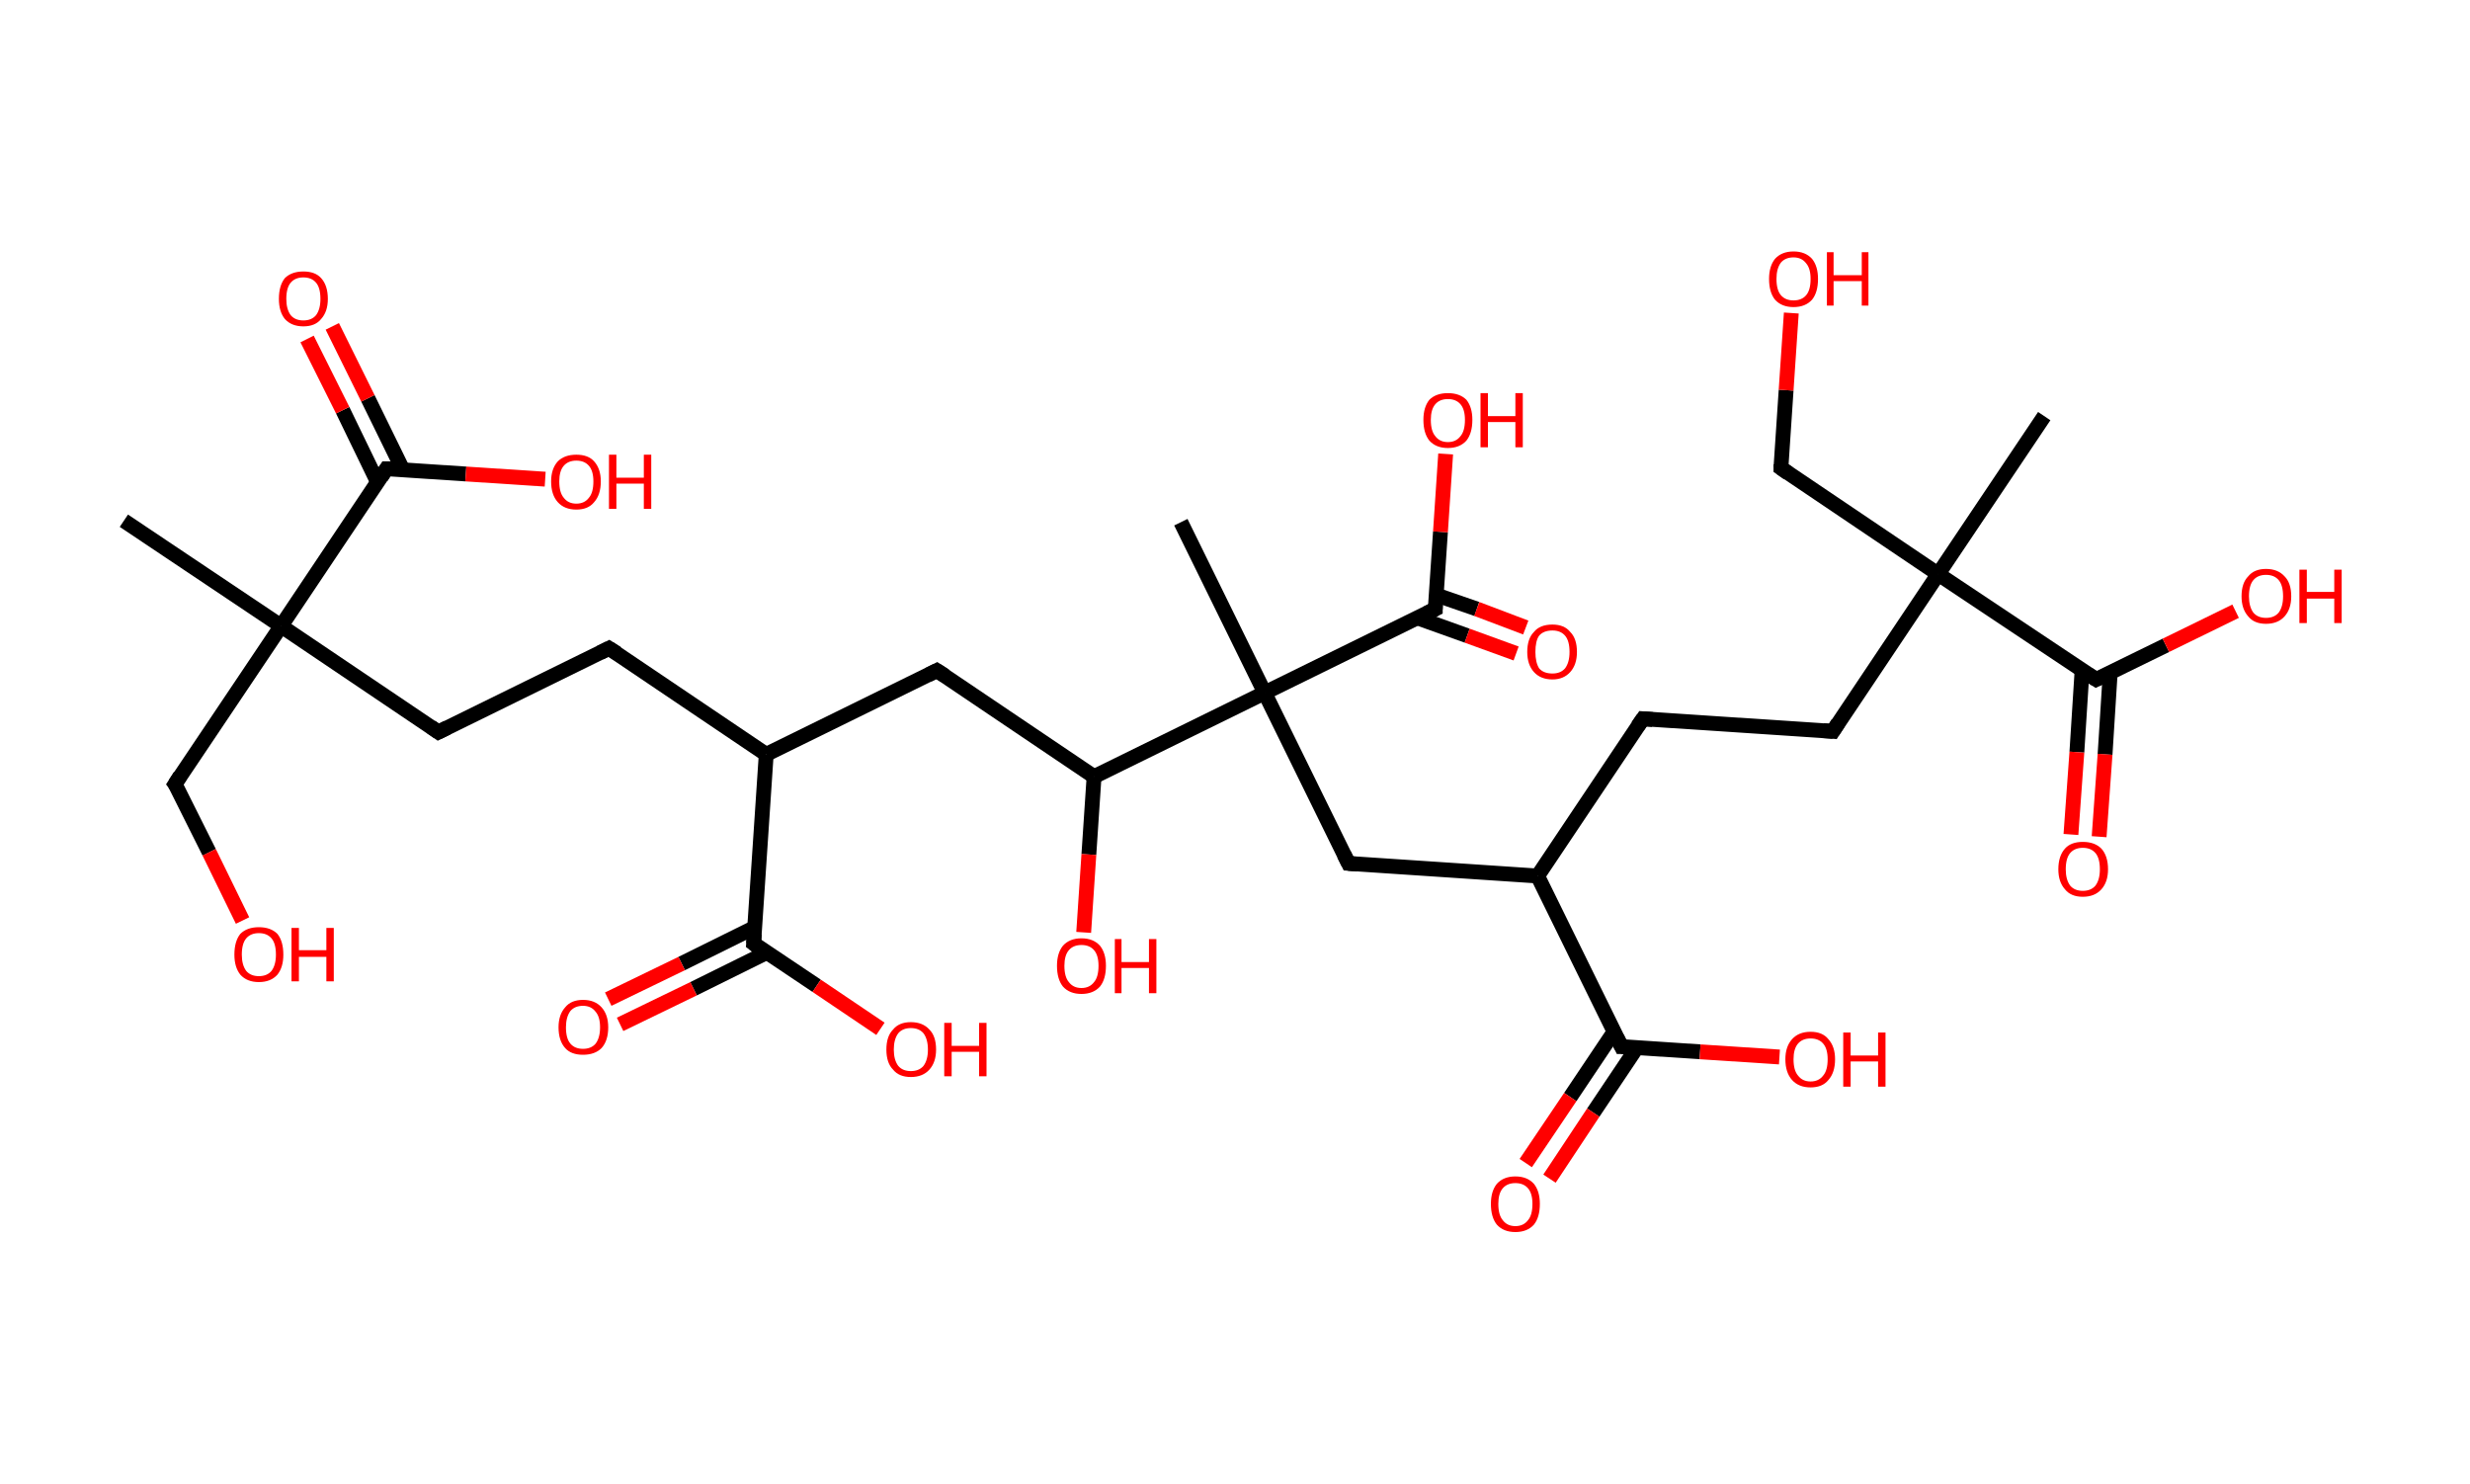 <?xml version='1.0' encoding='ASCII' standalone='yes'?>
<svg xmlns="http://www.w3.org/2000/svg" xmlns:rdkit="http://www.rdkit.org/xml" xmlns:xlink="http://www.w3.org/1999/xlink" version="1.1" baseProfile="full" xml:space="preserve" width="333px" height="200px" viewBox="0 0 333 200">
<!-- END OF HEADER -->
<rect style="opacity:1.0;fill:#FFFFFF;stroke:none" width="333.0" height="200.0" x="0.0" y="0.0"> </rect>
<path class="bond-0 atom-0 atom-1" d="M 16.7,70.2 L 37.9,84.4" style="fill:none;fill-rule:evenodd;stroke:#000000;stroke-width:2.0px;stroke-linecap:butt;stroke-linejoin:miter;stroke-opacity:1"/>
<path class="bond-1 atom-1 atom-2" d="M 37.9,84.4 L 23.6,105.7" style="fill:none;fill-rule:evenodd;stroke:#000000;stroke-width:2.0px;stroke-linecap:butt;stroke-linejoin:miter;stroke-opacity:1"/>
<path class="bond-2 atom-2 atom-3" d="M 23.6,105.7 L 28.2,114.9" style="fill:none;fill-rule:evenodd;stroke:#000000;stroke-width:2.0px;stroke-linecap:butt;stroke-linejoin:miter;stroke-opacity:1"/>
<path class="bond-2 atom-2 atom-3" d="M 28.2,114.9 L 32.7,124.1" style="fill:none;fill-rule:evenodd;stroke:#FF0000;stroke-width:2.0px;stroke-linecap:butt;stroke-linejoin:miter;stroke-opacity:1"/>
<path class="bond-3 atom-1 atom-4" d="M 37.9,84.4 L 59.1,98.7" style="fill:none;fill-rule:evenodd;stroke:#000000;stroke-width:2.0px;stroke-linecap:butt;stroke-linejoin:miter;stroke-opacity:1"/>
<path class="bond-4 atom-4 atom-5" d="M 59.1,98.7 L 82.1,87.4" style="fill:none;fill-rule:evenodd;stroke:#000000;stroke-width:2.0px;stroke-linecap:butt;stroke-linejoin:miter;stroke-opacity:1"/>
<path class="bond-5 atom-5 atom-6" d="M 82.1,87.4 L 103.3,101.7" style="fill:none;fill-rule:evenodd;stroke:#000000;stroke-width:2.0px;stroke-linecap:butt;stroke-linejoin:miter;stroke-opacity:1"/>
<path class="bond-6 atom-6 atom-7" d="M 103.3,101.7 L 126.3,90.4" style="fill:none;fill-rule:evenodd;stroke:#000000;stroke-width:2.0px;stroke-linecap:butt;stroke-linejoin:miter;stroke-opacity:1"/>
<path class="bond-7 atom-7 atom-8" d="M 126.3,90.4 L 147.5,104.7" style="fill:none;fill-rule:evenodd;stroke:#000000;stroke-width:2.0px;stroke-linecap:butt;stroke-linejoin:miter;stroke-opacity:1"/>
<path class="bond-8 atom-8 atom-9" d="M 147.5,104.7 L 146.8,115.2" style="fill:none;fill-rule:evenodd;stroke:#000000;stroke-width:2.0px;stroke-linecap:butt;stroke-linejoin:miter;stroke-opacity:1"/>
<path class="bond-8 atom-8 atom-9" d="M 146.8,115.2 L 146.1,125.7" style="fill:none;fill-rule:evenodd;stroke:#FF0000;stroke-width:2.0px;stroke-linecap:butt;stroke-linejoin:miter;stroke-opacity:1"/>
<path class="bond-9 atom-8 atom-10" d="M 147.5,104.7 L 170.5,93.4" style="fill:none;fill-rule:evenodd;stroke:#000000;stroke-width:2.0px;stroke-linecap:butt;stroke-linejoin:miter;stroke-opacity:1"/>
<path class="bond-10 atom-10 atom-11" d="M 170.5,93.4 L 159.2,70.4" style="fill:none;fill-rule:evenodd;stroke:#000000;stroke-width:2.0px;stroke-linecap:butt;stroke-linejoin:miter;stroke-opacity:1"/>
<path class="bond-11 atom-10 atom-12" d="M 170.5,93.4 L 181.8,116.4" style="fill:none;fill-rule:evenodd;stroke:#000000;stroke-width:2.0px;stroke-linecap:butt;stroke-linejoin:miter;stroke-opacity:1"/>
<path class="bond-12 atom-12 atom-13" d="M 181.8,116.4 L 207.3,118.1" style="fill:none;fill-rule:evenodd;stroke:#000000;stroke-width:2.0px;stroke-linecap:butt;stroke-linejoin:miter;stroke-opacity:1"/>
<path class="bond-13 atom-13 atom-14" d="M 207.3,118.1 L 221.5,96.9" style="fill:none;fill-rule:evenodd;stroke:#000000;stroke-width:2.0px;stroke-linecap:butt;stroke-linejoin:miter;stroke-opacity:1"/>
<path class="bond-14 atom-14 atom-15" d="M 221.5,96.9 L 247.1,98.6" style="fill:none;fill-rule:evenodd;stroke:#000000;stroke-width:2.0px;stroke-linecap:butt;stroke-linejoin:miter;stroke-opacity:1"/>
<path class="bond-15 atom-15 atom-16" d="M 247.1,98.6 L 261.3,77.4" style="fill:none;fill-rule:evenodd;stroke:#000000;stroke-width:2.0px;stroke-linecap:butt;stroke-linejoin:miter;stroke-opacity:1"/>
<path class="bond-16 atom-16 atom-17" d="M 261.3,77.4 L 275.6,56.1" style="fill:none;fill-rule:evenodd;stroke:#000000;stroke-width:2.0px;stroke-linecap:butt;stroke-linejoin:miter;stroke-opacity:1"/>
<path class="bond-17 atom-16 atom-18" d="M 261.3,77.4 L 240.1,63.1" style="fill:none;fill-rule:evenodd;stroke:#000000;stroke-width:2.0px;stroke-linecap:butt;stroke-linejoin:miter;stroke-opacity:1"/>
<path class="bond-18 atom-18 atom-19" d="M 240.1,63.1 L 240.8,52.6" style="fill:none;fill-rule:evenodd;stroke:#000000;stroke-width:2.0px;stroke-linecap:butt;stroke-linejoin:miter;stroke-opacity:1"/>
<path class="bond-18 atom-18 atom-19" d="M 240.8,52.6 L 241.5,42.2" style="fill:none;fill-rule:evenodd;stroke:#FF0000;stroke-width:2.0px;stroke-linecap:butt;stroke-linejoin:miter;stroke-opacity:1"/>
<path class="bond-19 atom-16 atom-20" d="M 261.3,77.4 L 282.6,91.6" style="fill:none;fill-rule:evenodd;stroke:#000000;stroke-width:2.0px;stroke-linecap:butt;stroke-linejoin:miter;stroke-opacity:1"/>
<path class="bond-20 atom-20 atom-21" d="M 280.7,90.4 L 280.0,101.4" style="fill:none;fill-rule:evenodd;stroke:#000000;stroke-width:2.0px;stroke-linecap:butt;stroke-linejoin:miter;stroke-opacity:1"/>
<path class="bond-20 atom-20 atom-21" d="M 280.0,101.4 L 279.2,112.5" style="fill:none;fill-rule:evenodd;stroke:#FF0000;stroke-width:2.0px;stroke-linecap:butt;stroke-linejoin:miter;stroke-opacity:1"/>
<path class="bond-20 atom-20 atom-21" d="M 284.5,90.6 L 283.8,101.7" style="fill:none;fill-rule:evenodd;stroke:#000000;stroke-width:2.0px;stroke-linecap:butt;stroke-linejoin:miter;stroke-opacity:1"/>
<path class="bond-20 atom-20 atom-21" d="M 283.8,101.7 L 283.0,112.8" style="fill:none;fill-rule:evenodd;stroke:#FF0000;stroke-width:2.0px;stroke-linecap:butt;stroke-linejoin:miter;stroke-opacity:1"/>
<path class="bond-21 atom-20 atom-22" d="M 282.6,91.6 L 292.0,87.0" style="fill:none;fill-rule:evenodd;stroke:#000000;stroke-width:2.0px;stroke-linecap:butt;stroke-linejoin:miter;stroke-opacity:1"/>
<path class="bond-21 atom-20 atom-22" d="M 292.0,87.0 L 301.4,82.4" style="fill:none;fill-rule:evenodd;stroke:#FF0000;stroke-width:2.0px;stroke-linecap:butt;stroke-linejoin:miter;stroke-opacity:1"/>
<path class="bond-22 atom-13 atom-23" d="M 207.3,118.1 L 218.6,141.1" style="fill:none;fill-rule:evenodd;stroke:#000000;stroke-width:2.0px;stroke-linecap:butt;stroke-linejoin:miter;stroke-opacity:1"/>
<path class="bond-23 atom-23 atom-24" d="M 217.6,139.1 L 211.7,147.9" style="fill:none;fill-rule:evenodd;stroke:#000000;stroke-width:2.0px;stroke-linecap:butt;stroke-linejoin:miter;stroke-opacity:1"/>
<path class="bond-23 atom-23 atom-24" d="M 211.7,147.9 L 205.7,156.8" style="fill:none;fill-rule:evenodd;stroke:#FF0000;stroke-width:2.0px;stroke-linecap:butt;stroke-linejoin:miter;stroke-opacity:1"/>
<path class="bond-23 atom-23 atom-24" d="M 220.7,141.2 L 214.8,150.0" style="fill:none;fill-rule:evenodd;stroke:#000000;stroke-width:2.0px;stroke-linecap:butt;stroke-linejoin:miter;stroke-opacity:1"/>
<path class="bond-23 atom-23 atom-24" d="M 214.8,150.0 L 208.9,158.9" style="fill:none;fill-rule:evenodd;stroke:#FF0000;stroke-width:2.0px;stroke-linecap:butt;stroke-linejoin:miter;stroke-opacity:1"/>
<path class="bond-24 atom-23 atom-25" d="M 218.6,141.1 L 229.2,141.8" style="fill:none;fill-rule:evenodd;stroke:#000000;stroke-width:2.0px;stroke-linecap:butt;stroke-linejoin:miter;stroke-opacity:1"/>
<path class="bond-24 atom-23 atom-25" d="M 229.2,141.8 L 239.9,142.5" style="fill:none;fill-rule:evenodd;stroke:#FF0000;stroke-width:2.0px;stroke-linecap:butt;stroke-linejoin:miter;stroke-opacity:1"/>
<path class="bond-25 atom-10 atom-26" d="M 170.5,93.4 L 193.5,82.1" style="fill:none;fill-rule:evenodd;stroke:#000000;stroke-width:2.0px;stroke-linecap:butt;stroke-linejoin:miter;stroke-opacity:1"/>
<path class="bond-26 atom-26 atom-27" d="M 191.1,83.3 L 197.8,85.7" style="fill:none;fill-rule:evenodd;stroke:#000000;stroke-width:2.0px;stroke-linecap:butt;stroke-linejoin:miter;stroke-opacity:1"/>
<path class="bond-26 atom-26 atom-27" d="M 197.8,85.7 L 204.4,88.1" style="fill:none;fill-rule:evenodd;stroke:#FF0000;stroke-width:2.0px;stroke-linecap:butt;stroke-linejoin:miter;stroke-opacity:1"/>
<path class="bond-26 atom-26 atom-27" d="M 193.6,80.2 L 199.1,82.1" style="fill:none;fill-rule:evenodd;stroke:#000000;stroke-width:2.0px;stroke-linecap:butt;stroke-linejoin:miter;stroke-opacity:1"/>
<path class="bond-26 atom-26 atom-27" d="M 199.1,82.1 L 205.7,84.6" style="fill:none;fill-rule:evenodd;stroke:#FF0000;stroke-width:2.0px;stroke-linecap:butt;stroke-linejoin:miter;stroke-opacity:1"/>
<path class="bond-27 atom-26 atom-28" d="M 193.5,82.1 L 194.2,71.7" style="fill:none;fill-rule:evenodd;stroke:#000000;stroke-width:2.0px;stroke-linecap:butt;stroke-linejoin:miter;stroke-opacity:1"/>
<path class="bond-27 atom-26 atom-28" d="M 194.2,71.7 L 194.9,61.2" style="fill:none;fill-rule:evenodd;stroke:#FF0000;stroke-width:2.0px;stroke-linecap:butt;stroke-linejoin:miter;stroke-opacity:1"/>
<path class="bond-28 atom-6 atom-29" d="M 103.3,101.7 L 101.6,127.2" style="fill:none;fill-rule:evenodd;stroke:#000000;stroke-width:2.0px;stroke-linecap:butt;stroke-linejoin:miter;stroke-opacity:1"/>
<path class="bond-29 atom-29 atom-30" d="M 101.8,125.0 L 91.9,129.9" style="fill:none;fill-rule:evenodd;stroke:#000000;stroke-width:2.0px;stroke-linecap:butt;stroke-linejoin:miter;stroke-opacity:1"/>
<path class="bond-29 atom-29 atom-30" d="M 91.9,129.9 L 82.0,134.7" style="fill:none;fill-rule:evenodd;stroke:#FF0000;stroke-width:2.0px;stroke-linecap:butt;stroke-linejoin:miter;stroke-opacity:1"/>
<path class="bond-29 atom-29 atom-30" d="M 103.4,128.4 L 93.5,133.3" style="fill:none;fill-rule:evenodd;stroke:#000000;stroke-width:2.0px;stroke-linecap:butt;stroke-linejoin:miter;stroke-opacity:1"/>
<path class="bond-29 atom-29 atom-30" d="M 93.5,133.3 L 83.6,138.1" style="fill:none;fill-rule:evenodd;stroke:#FF0000;stroke-width:2.0px;stroke-linecap:butt;stroke-linejoin:miter;stroke-opacity:1"/>
<path class="bond-30 atom-29 atom-31" d="M 101.6,127.2 L 110.1,132.9" style="fill:none;fill-rule:evenodd;stroke:#000000;stroke-width:2.0px;stroke-linecap:butt;stroke-linejoin:miter;stroke-opacity:1"/>
<path class="bond-30 atom-29 atom-31" d="M 110.1,132.9 L 118.7,138.7" style="fill:none;fill-rule:evenodd;stroke:#FF0000;stroke-width:2.0px;stroke-linecap:butt;stroke-linejoin:miter;stroke-opacity:1"/>
<path class="bond-31 atom-1 atom-32" d="M 37.9,84.4 L 52.1,63.2" style="fill:none;fill-rule:evenodd;stroke:#000000;stroke-width:2.0px;stroke-linecap:butt;stroke-linejoin:miter;stroke-opacity:1"/>
<path class="bond-32 atom-32 atom-33" d="M 54.3,63.3 L 49.6,53.7" style="fill:none;fill-rule:evenodd;stroke:#000000;stroke-width:2.0px;stroke-linecap:butt;stroke-linejoin:miter;stroke-opacity:1"/>
<path class="bond-32 atom-32 atom-33" d="M 49.6,53.7 L 44.8,44.0" style="fill:none;fill-rule:evenodd;stroke:#FF0000;stroke-width:2.0px;stroke-linecap:butt;stroke-linejoin:miter;stroke-opacity:1"/>
<path class="bond-32 atom-32 atom-33" d="M 50.9,65.0 L 46.2,55.3" style="fill:none;fill-rule:evenodd;stroke:#000000;stroke-width:2.0px;stroke-linecap:butt;stroke-linejoin:miter;stroke-opacity:1"/>
<path class="bond-32 atom-32 atom-33" d="M 46.2,55.3 L 41.4,45.7" style="fill:none;fill-rule:evenodd;stroke:#FF0000;stroke-width:2.0px;stroke-linecap:butt;stroke-linejoin:miter;stroke-opacity:1"/>
<path class="bond-33 atom-32 atom-34" d="M 52.1,63.2 L 62.8,63.9" style="fill:none;fill-rule:evenodd;stroke:#000000;stroke-width:2.0px;stroke-linecap:butt;stroke-linejoin:miter;stroke-opacity:1"/>
<path class="bond-33 atom-32 atom-34" d="M 62.8,63.9 L 73.5,64.6" style="fill:none;fill-rule:evenodd;stroke:#FF0000;stroke-width:2.0px;stroke-linecap:butt;stroke-linejoin:miter;stroke-opacity:1"/>
<path d="M 24.3,104.6 L 23.6,105.7 L 23.9,106.1" style="fill:none;stroke:#000000;stroke-width:2.0px;stroke-linecap:butt;stroke-linejoin:miter;stroke-opacity:1;"/>
<path d="M 58.1,98.0 L 59.1,98.7 L 60.3,98.1" style="fill:none;stroke:#000000;stroke-width:2.0px;stroke-linecap:butt;stroke-linejoin:miter;stroke-opacity:1;"/>
<path d="M 80.9,88.0 L 82.1,87.4 L 83.2,88.1" style="fill:none;stroke:#000000;stroke-width:2.0px;stroke-linecap:butt;stroke-linejoin:miter;stroke-opacity:1;"/>
<path d="M 125.1,91.0 L 126.3,90.4 L 127.4,91.1" style="fill:none;stroke:#000000;stroke-width:2.0px;stroke-linecap:butt;stroke-linejoin:miter;stroke-opacity:1;"/>
<path d="M 181.2,115.2 L 181.8,116.4 L 183.0,116.5" style="fill:none;stroke:#000000;stroke-width:2.0px;stroke-linecap:butt;stroke-linejoin:miter;stroke-opacity:1;"/>
<path d="M 220.8,97.9 L 221.5,96.9 L 222.8,97.0" style="fill:none;stroke:#000000;stroke-width:2.0px;stroke-linecap:butt;stroke-linejoin:miter;stroke-opacity:1;"/>
<path d="M 245.8,98.5 L 247.1,98.6 L 247.8,97.5" style="fill:none;stroke:#000000;stroke-width:2.0px;stroke-linecap:butt;stroke-linejoin:miter;stroke-opacity:1;"/>
<path d="M 241.1,63.8 L 240.1,63.1 L 240.1,62.6" style="fill:none;stroke:#000000;stroke-width:2.0px;stroke-linecap:butt;stroke-linejoin:miter;stroke-opacity:1;"/>
<path d="M 281.5,90.9 L 282.6,91.6 L 283.0,91.4" style="fill:none;stroke:#000000;stroke-width:2.0px;stroke-linecap:butt;stroke-linejoin:miter;stroke-opacity:1;"/>
<path d="M 218.0,139.9 L 218.6,141.1 L 219.1,141.1" style="fill:none;stroke:#000000;stroke-width:2.0px;stroke-linecap:butt;stroke-linejoin:miter;stroke-opacity:1;"/>
<path d="M 192.3,82.7 L 193.5,82.1 L 193.5,81.6" style="fill:none;stroke:#000000;stroke-width:2.0px;stroke-linecap:butt;stroke-linejoin:miter;stroke-opacity:1;"/>
<path d="M 101.7,125.9 L 101.6,127.2 L 102.0,127.5" style="fill:none;stroke:#000000;stroke-width:2.0px;stroke-linecap:butt;stroke-linejoin:miter;stroke-opacity:1;"/>
<path d="M 51.4,64.3 L 52.1,63.2 L 52.7,63.2" style="fill:none;stroke:#000000;stroke-width:2.0px;stroke-linecap:butt;stroke-linejoin:miter;stroke-opacity:1;"/>
<path class="atom-3" d="M 31.6 128.7 Q 31.6 126.9, 32.4 125.9 Q 33.3 125.0, 34.9 125.0 Q 36.5 125.0, 37.4 125.9 Q 38.2 126.9, 38.2 128.7 Q 38.2 130.4, 37.4 131.4 Q 36.5 132.4, 34.9 132.4 Q 33.3 132.4, 32.4 131.4 Q 31.6 130.4, 31.6 128.7 M 34.9 131.6 Q 36.0 131.6, 36.6 130.9 Q 37.2 130.1, 37.2 128.7 Q 37.2 127.2, 36.6 126.5 Q 36.0 125.8, 34.9 125.8 Q 33.8 125.8, 33.2 126.5 Q 32.6 127.2, 32.6 128.7 Q 32.6 130.1, 33.2 130.9 Q 33.8 131.6, 34.9 131.6 " fill="#FF0000"/>
<path class="atom-3" d="M 39.3 125.1 L 40.3 125.1 L 40.3 128.1 L 44.0 128.1 L 44.0 125.1 L 45.0 125.1 L 45.0 132.3 L 44.0 132.3 L 44.0 129.0 L 40.3 129.0 L 40.3 132.3 L 39.3 132.3 L 39.3 125.1 " fill="#FF0000"/>
<path class="atom-9" d="M 142.5 130.2 Q 142.5 128.5, 143.3 127.5 Q 144.2 126.5, 145.8 126.5 Q 147.4 126.5, 148.3 127.5 Q 149.1 128.5, 149.1 130.2 Q 149.1 132.0, 148.3 133.0 Q 147.4 134.0, 145.8 134.0 Q 144.2 134.0, 143.3 133.0 Q 142.5 132.0, 142.5 130.2 M 145.8 133.2 Q 146.9 133.2, 147.5 132.4 Q 148.1 131.7, 148.1 130.2 Q 148.1 128.8, 147.5 128.1 Q 146.9 127.4, 145.8 127.4 Q 144.7 127.4, 144.1 128.1 Q 143.5 128.8, 143.5 130.2 Q 143.5 131.7, 144.1 132.4 Q 144.7 133.2, 145.8 133.2 " fill="#FF0000"/>
<path class="atom-9" d="M 150.3 126.6 L 151.2 126.6 L 151.2 129.7 L 154.9 129.7 L 154.9 126.6 L 155.9 126.6 L 155.9 133.9 L 154.9 133.9 L 154.9 130.5 L 151.2 130.5 L 151.2 133.9 L 150.3 133.9 L 150.3 126.6 " fill="#FF0000"/>
<path class="atom-19" d="M 238.5 37.6 Q 238.5 35.9, 239.3 34.9 Q 240.2 33.9, 241.8 33.9 Q 243.4 33.9, 244.3 34.9 Q 245.1 35.9, 245.1 37.6 Q 245.1 39.4, 244.3 40.4 Q 243.4 41.4, 241.8 41.4 Q 240.2 41.4, 239.3 40.4 Q 238.5 39.4, 238.5 37.6 M 241.8 40.5 Q 242.9 40.5, 243.5 39.8 Q 244.1 39.1, 244.1 37.6 Q 244.1 36.2, 243.5 35.5 Q 242.9 34.7, 241.8 34.7 Q 240.7 34.7, 240.1 35.4 Q 239.5 36.2, 239.5 37.6 Q 239.5 39.1, 240.1 39.8 Q 240.7 40.5, 241.8 40.5 " fill="#FF0000"/>
<path class="atom-19" d="M 246.3 34.0 L 247.2 34.0 L 247.2 37.1 L 251.0 37.1 L 251.0 34.0 L 251.9 34.0 L 251.9 41.2 L 251.0 41.2 L 251.0 37.9 L 247.2 37.9 L 247.2 41.2 L 246.3 41.2 L 246.3 34.0 " fill="#FF0000"/>
<path class="atom-21" d="M 277.5 117.2 Q 277.5 115.4, 278.4 114.4 Q 279.2 113.5, 280.8 113.5 Q 282.4 113.5, 283.3 114.4 Q 284.2 115.4, 284.2 117.2 Q 284.2 118.9, 283.3 119.9 Q 282.4 120.9, 280.8 120.9 Q 279.2 120.9, 278.4 119.9 Q 277.5 118.9, 277.5 117.2 M 280.8 120.1 Q 281.9 120.1, 282.5 119.4 Q 283.1 118.6, 283.1 117.2 Q 283.1 115.7, 282.5 115.0 Q 281.9 114.3, 280.8 114.3 Q 279.7 114.3, 279.1 115.0 Q 278.5 115.7, 278.5 117.2 Q 278.5 118.6, 279.1 119.4 Q 279.7 120.1, 280.8 120.1 " fill="#FF0000"/>
<path class="atom-22" d="M 302.2 80.4 Q 302.2 78.6, 303.1 77.7 Q 303.9 76.7, 305.5 76.7 Q 307.1 76.7, 308.0 77.7 Q 308.9 78.6, 308.9 80.4 Q 308.9 82.1, 308.0 83.1 Q 307.1 84.1, 305.5 84.1 Q 303.9 84.1, 303.1 83.1 Q 302.2 82.1, 302.2 80.4 M 305.5 83.3 Q 306.6 83.3, 307.2 82.6 Q 307.8 81.8, 307.8 80.4 Q 307.8 78.9, 307.2 78.2 Q 306.6 77.5, 305.5 77.5 Q 304.4 77.5, 303.8 78.2 Q 303.2 78.9, 303.2 80.4 Q 303.2 81.8, 303.8 82.6 Q 304.4 83.3, 305.5 83.3 " fill="#FF0000"/>
<path class="atom-22" d="M 310.0 76.8 L 311.0 76.8 L 311.0 79.8 L 314.7 79.8 L 314.7 76.8 L 315.7 76.8 L 315.7 84.0 L 314.7 84.0 L 314.7 80.7 L 311.0 80.7 L 311.0 84.0 L 310.0 84.0 L 310.0 76.8 " fill="#FF0000"/>
<path class="atom-24" d="M 201.0 162.3 Q 201.0 160.6, 201.8 159.6 Q 202.7 158.6, 204.3 158.6 Q 205.9 158.6, 206.8 159.6 Q 207.6 160.6, 207.6 162.3 Q 207.6 164.1, 206.8 165.1 Q 205.9 166.1, 204.3 166.1 Q 202.7 166.1, 201.8 165.1 Q 201.0 164.1, 201.0 162.3 M 204.3 165.3 Q 205.4 165.3, 206.0 164.5 Q 206.6 163.8, 206.6 162.3 Q 206.6 160.9, 206.0 160.2 Q 205.4 159.5, 204.3 159.5 Q 203.2 159.5, 202.6 160.2 Q 202.0 160.9, 202.0 162.3 Q 202.0 163.8, 202.6 164.5 Q 203.2 165.3, 204.3 165.3 " fill="#FF0000"/>
<path class="atom-25" d="M 240.7 142.8 Q 240.7 141.1, 241.6 140.1 Q 242.5 139.1, 244.1 139.1 Q 245.7 139.1, 246.5 140.1 Q 247.4 141.1, 247.4 142.8 Q 247.4 144.6, 246.5 145.6 Q 245.7 146.6, 244.1 146.6 Q 242.5 146.6, 241.6 145.6 Q 240.7 144.6, 240.7 142.8 M 244.1 145.8 Q 245.2 145.8, 245.8 145.0 Q 246.4 144.3, 246.4 142.8 Q 246.4 141.4, 245.8 140.7 Q 245.2 140.0, 244.1 140.0 Q 243.0 140.0, 242.4 140.7 Q 241.8 141.4, 241.8 142.8 Q 241.8 144.3, 242.4 145.0 Q 243.0 145.8, 244.1 145.8 " fill="#FF0000"/>
<path class="atom-25" d="M 248.5 139.2 L 249.5 139.2 L 249.5 142.3 L 253.2 142.3 L 253.2 139.2 L 254.2 139.2 L 254.2 146.5 L 253.2 146.5 L 253.2 143.1 L 249.5 143.1 L 249.5 146.5 L 248.5 146.5 L 248.5 139.2 " fill="#FF0000"/>
<path class="atom-27" d="M 205.9 87.9 Q 205.9 86.1, 206.8 85.2 Q 207.6 84.2, 209.3 84.2 Q 210.9 84.2, 211.7 85.2 Q 212.6 86.1, 212.6 87.9 Q 212.6 89.6, 211.7 90.6 Q 210.8 91.6, 209.3 91.6 Q 207.7 91.6, 206.8 90.6 Q 205.9 89.6, 205.9 87.9 M 209.3 90.8 Q 210.4 90.8, 211.0 90.1 Q 211.6 89.3, 211.6 87.9 Q 211.6 86.4, 211.0 85.7 Q 210.4 85.0, 209.3 85.0 Q 208.1 85.0, 207.5 85.7 Q 207.0 86.4, 207.0 87.9 Q 207.0 89.3, 207.5 90.1 Q 208.1 90.8, 209.3 90.8 " fill="#FF0000"/>
<path class="atom-28" d="M 191.9 56.6 Q 191.9 54.9, 192.7 53.9 Q 193.6 53.0, 195.2 53.0 Q 196.8 53.0, 197.7 53.9 Q 198.5 54.9, 198.5 56.6 Q 198.5 58.4, 197.7 59.4 Q 196.8 60.4, 195.2 60.4 Q 193.6 60.4, 192.7 59.4 Q 191.9 58.4, 191.9 56.6 M 195.2 59.6 Q 196.3 59.6, 196.9 58.8 Q 197.5 58.1, 197.5 56.6 Q 197.5 55.2, 196.9 54.5 Q 196.3 53.8, 195.2 53.8 Q 194.1 53.8, 193.5 54.5 Q 192.9 55.2, 192.9 56.6 Q 192.9 58.1, 193.5 58.8 Q 194.1 59.6, 195.2 59.6 " fill="#FF0000"/>
<path class="atom-28" d="M 199.6 53.0 L 200.6 53.0 L 200.6 56.1 L 204.3 56.1 L 204.3 53.0 L 205.3 53.0 L 205.3 60.3 L 204.3 60.3 L 204.3 56.9 L 200.6 56.9 L 200.6 60.3 L 199.6 60.3 L 199.6 53.0 " fill="#FF0000"/>
<path class="atom-30" d="M 75.3 138.5 Q 75.3 136.8, 76.2 135.8 Q 77.0 134.8, 78.6 134.8 Q 80.2 134.8, 81.1 135.8 Q 82.0 136.8, 82.0 138.5 Q 82.0 140.3, 81.1 141.3 Q 80.2 142.2, 78.6 142.2 Q 77.0 142.2, 76.2 141.3 Q 75.3 140.3, 75.3 138.5 M 78.6 141.4 Q 79.7 141.4, 80.3 140.7 Q 80.9 139.9, 80.9 138.5 Q 80.9 137.1, 80.3 136.4 Q 79.7 135.6, 78.6 135.6 Q 77.5 135.6, 76.9 136.3 Q 76.3 137.1, 76.3 138.5 Q 76.3 140.0, 76.9 140.7 Q 77.5 141.4, 78.6 141.4 " fill="#FF0000"/>
<path class="atom-31" d="M 119.5 141.5 Q 119.5 139.7, 120.4 138.8 Q 121.2 137.8, 122.8 137.8 Q 124.4 137.8, 125.3 138.8 Q 126.2 139.7, 126.2 141.5 Q 126.2 143.2, 125.3 144.2 Q 124.4 145.2, 122.8 145.2 Q 121.2 145.2, 120.4 144.2 Q 119.5 143.3, 119.5 141.5 M 122.8 144.4 Q 123.9 144.4, 124.5 143.7 Q 125.1 142.9, 125.1 141.5 Q 125.1 140.1, 124.5 139.3 Q 123.9 138.6, 122.8 138.6 Q 121.7 138.6, 121.1 139.3 Q 120.5 140.1, 120.5 141.5 Q 120.5 142.9, 121.1 143.7 Q 121.7 144.4, 122.8 144.4 " fill="#FF0000"/>
<path class="atom-31" d="M 127.3 137.9 L 128.3 137.9 L 128.3 141.0 L 132.0 141.0 L 132.0 137.9 L 133.0 137.9 L 133.0 145.1 L 132.0 145.1 L 132.0 141.8 L 128.3 141.8 L 128.3 145.1 L 127.3 145.1 L 127.3 137.9 " fill="#FF0000"/>
<path class="atom-33" d="M 37.6 40.3 Q 37.6 38.5, 38.4 37.5 Q 39.3 36.6, 40.9 36.6 Q 42.5 36.6, 43.3 37.5 Q 44.2 38.5, 44.2 40.3 Q 44.2 42.0, 43.3 43.0 Q 42.5 44.0, 40.9 44.0 Q 39.3 44.0, 38.4 43.0 Q 37.6 42.0, 37.6 40.3 M 40.9 43.2 Q 42.0 43.2, 42.6 42.5 Q 43.2 41.7, 43.2 40.3 Q 43.2 38.8, 42.6 38.1 Q 42.0 37.4, 40.9 37.4 Q 39.8 37.4, 39.2 38.1 Q 38.6 38.8, 38.6 40.3 Q 38.6 41.7, 39.2 42.5 Q 39.8 43.2, 40.9 43.2 " fill="#FF0000"/>
<path class="atom-34" d="M 74.3 64.9 Q 74.3 63.2, 75.2 62.2 Q 76.1 61.3, 77.7 61.3 Q 79.3 61.3, 80.1 62.2 Q 81.0 63.2, 81.0 64.9 Q 81.0 66.7, 80.1 67.7 Q 79.3 68.7, 77.7 68.7 Q 76.1 68.7, 75.2 67.7 Q 74.3 66.7, 74.3 64.9 M 77.7 67.9 Q 78.8 67.9, 79.4 67.1 Q 80.0 66.4, 80.0 64.9 Q 80.0 63.5, 79.4 62.8 Q 78.8 62.1, 77.7 62.1 Q 76.6 62.1, 76.0 62.8 Q 75.4 63.5, 75.4 64.9 Q 75.4 66.4, 76.0 67.1 Q 76.6 67.9, 77.7 67.9 " fill="#FF0000"/>
<path class="atom-34" d="M 82.1 61.3 L 83.1 61.3 L 83.1 64.4 L 86.8 64.4 L 86.8 61.3 L 87.8 61.3 L 87.8 68.6 L 86.8 68.6 L 86.8 65.2 L 83.1 65.2 L 83.1 68.6 L 82.1 68.6 L 82.1 61.3 " fill="#FF0000"/>
</svg>
